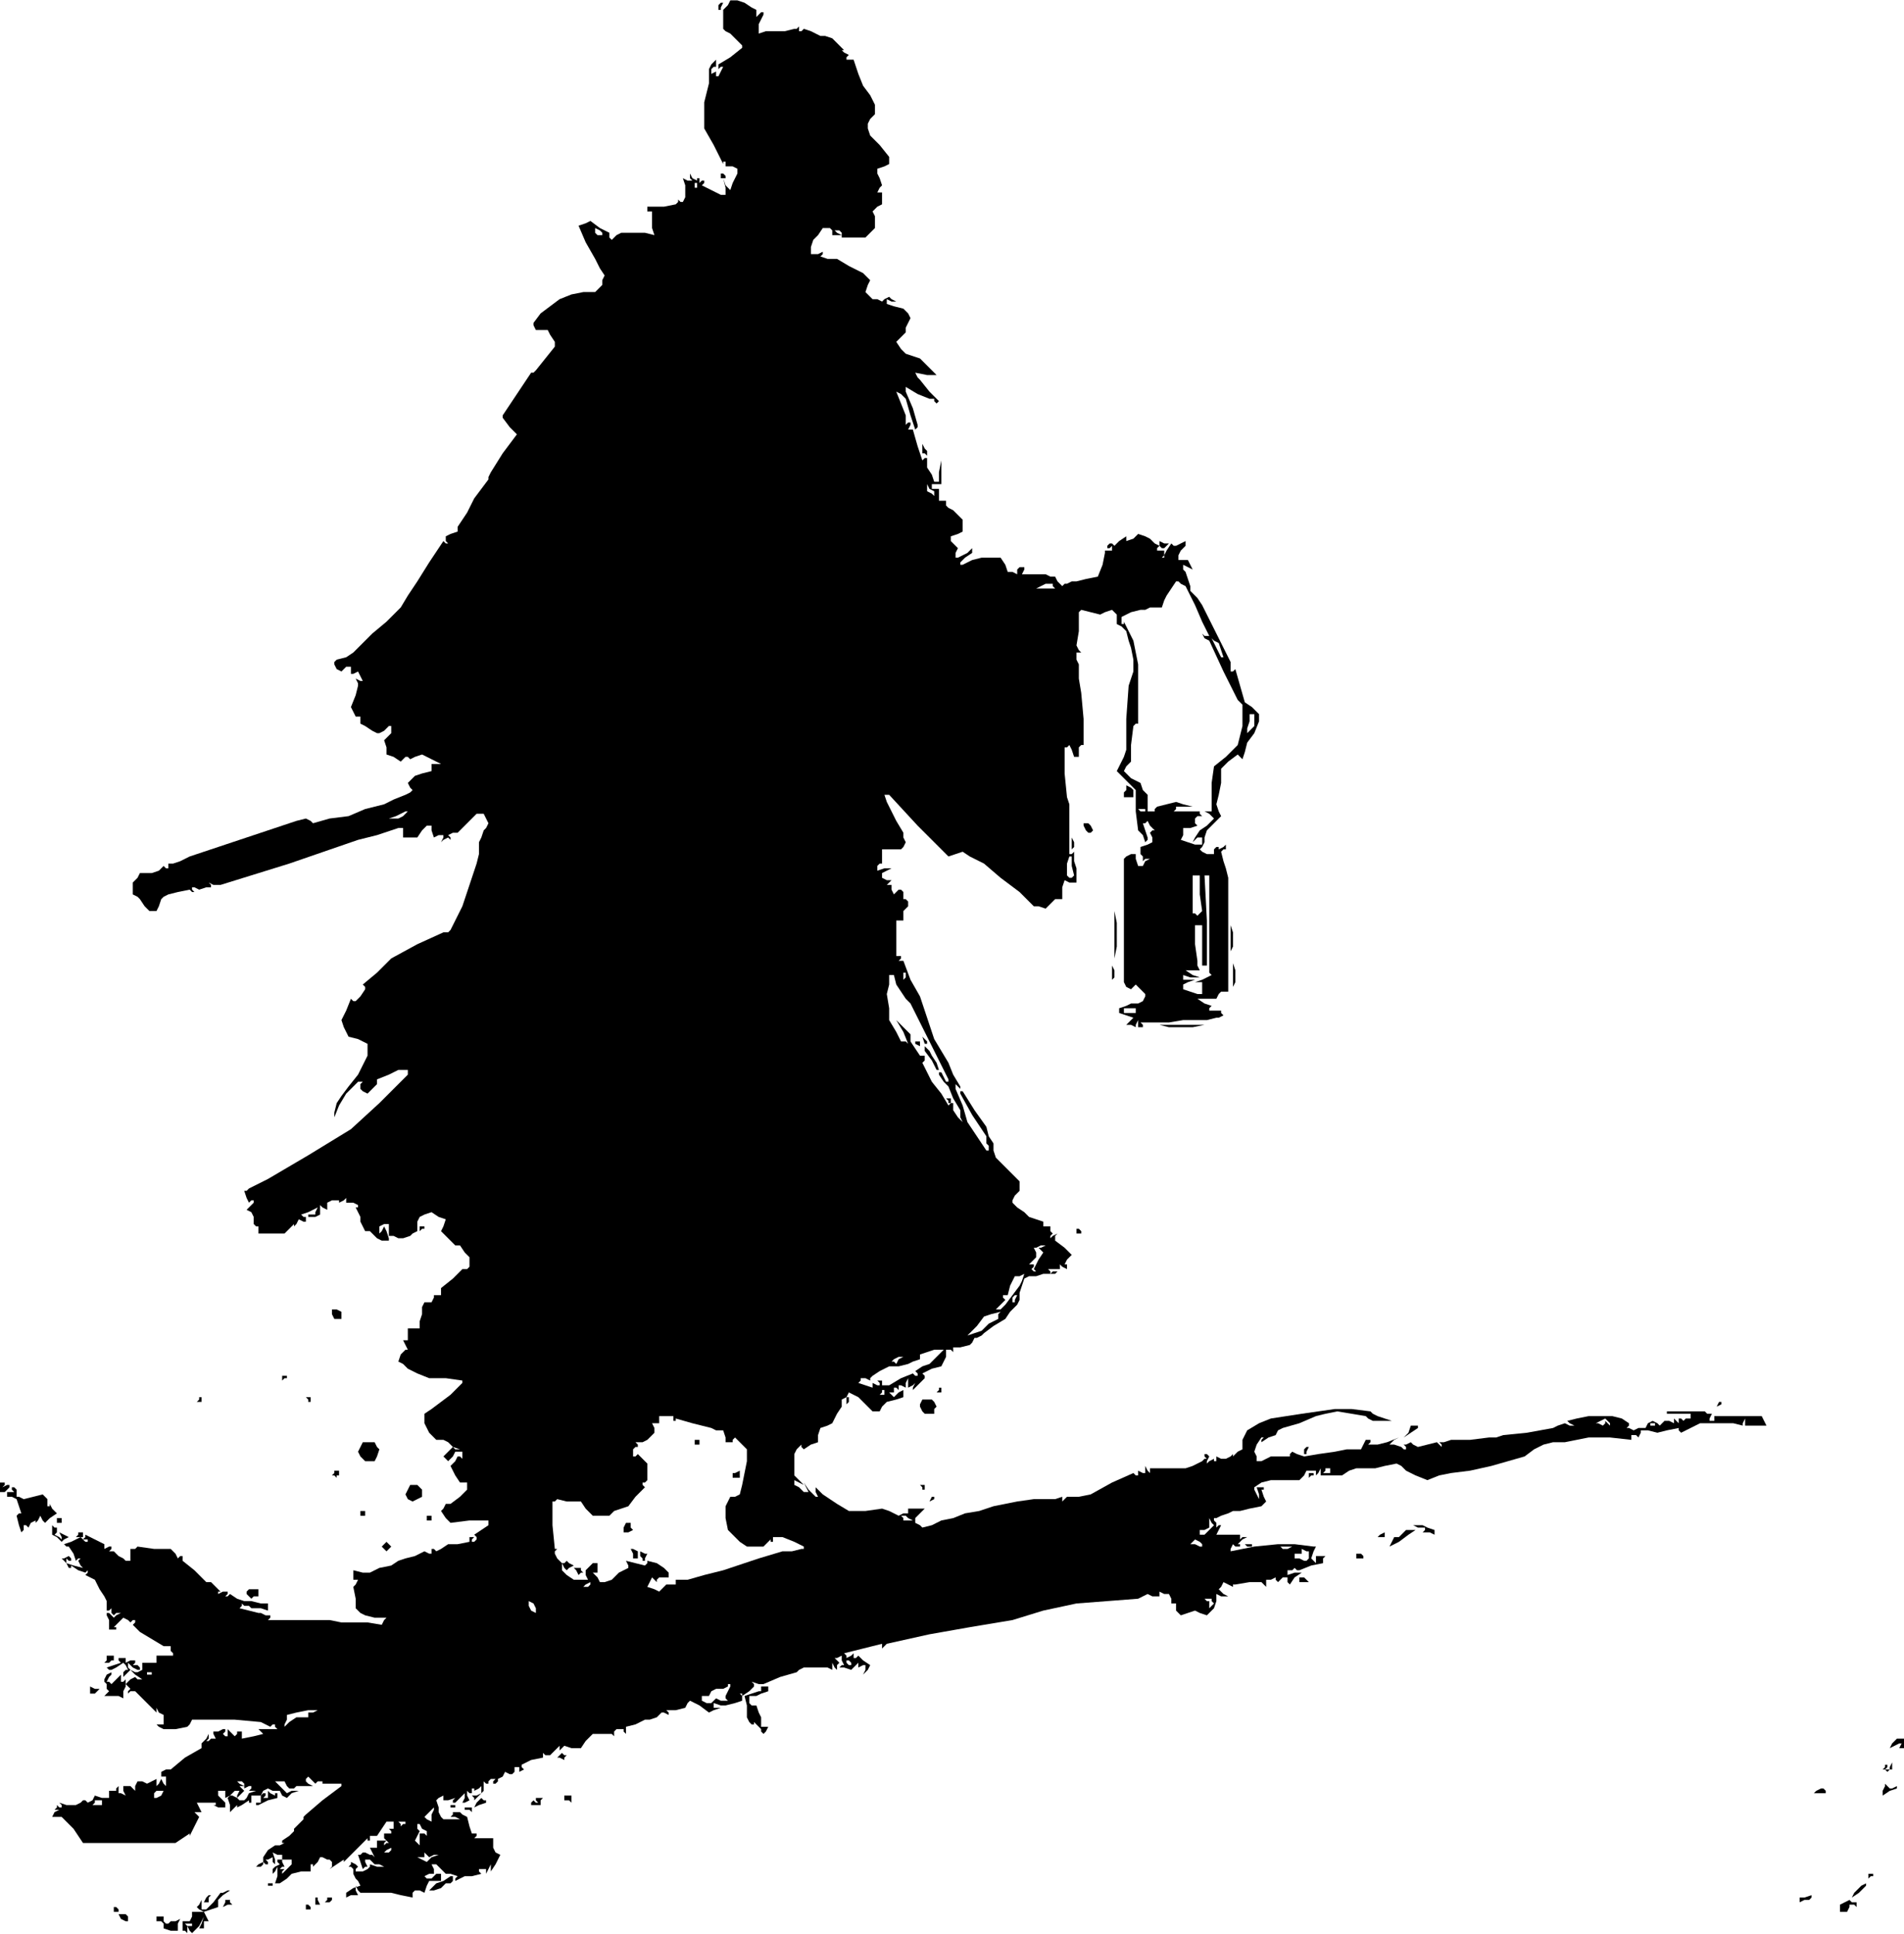 <?xml version="1.0" standalone="no"?>
<!DOCTYPE svg PUBLIC "-//W3C//DTD SVG 20010904//EN"
 "http://www.w3.org/TR/2001/REC-SVG-20010904/DTD/svg10.dtd">
<svg style="fill: black; stroke: black;" version="1.0" xmlns="http://www.w3.org/2000/svg"
 width="803pt" height="815.659pt" viewBox="0 0 803 815.659"
 preserveAspectRatio="xMidYMid meet">
<g transform="translate(-117,913.159) scale(1,-1)"
fill="#000000" data-original="#000000" stroke="none">
<path d="M424 911 l-2 -2 0 -4 0 -4 1 -1 2 -1 2 -2 3 -3 0 0 0 -1 -5 -4 -5 -3
0 -1 0 -1 1 1 1 0 -1 -2 -1 -2 -1 0 0 0 0 2 1 1 -1 -1 -2 -1 0 1 0 1 1 1 1 0
0 1 0 2 -2 -2 -1 -2 0 -3 0 -3 -1 -4 -1 -4 0 -6 0 -5 4 -7 4 -8 0 1 1 0 0 -1
0 -1 3 0 2 -1 0 -1 0 -1 -2 -4 -1 -3 -2 2 -1 3 1 -4 0 -3 -1 0 -1 0 -4 2 -4 2
1 1 0 1 -1 0 -1 -1 0 1 0 1 -1 0 0 -1 -2 1 -1 2 0 -2 1 -1 -2 0 -2 1 1 -3 0
-2 0 -3 -1 -2 -1 0 -1 1 0 -1 -1 -1 -5 -1 -4 0 -2 0 -1 0 0 -1 0 -1 1 0 1 0 0
-2 0 -1 0 -4 1 -3 -4 1 -3 0 -4 0 -3 0 -2 -1 -2 -2 -1 1 0 2 -4 2 -4 3 -2 -1
-3 -1 3 -7 4 -7 2 -4 2 -3 -1 -2 0 -2 -2 -2 -1 -1 -5 0 -5 -1 -5 -2 -4 -3 -4
-3 -3 -4 0 -1 1 -2 2 0 3 0 1 -2 2 -3 0 -1 0 -1 -4 -5 -4 -5 -1 -1 -1 0 -6 -9
-6 -9 0 -1 0 0 3 -4 3 -3 -6 -8 -5 -8 -1 -2 0 -1 -3 -4 -3 -4 -3 -6 -4 -6 0
-1 0 -1 -3 -1 -2 -1 0 -2 1 -1 -1 0 -1 1 -6 -9 -5 -8 -4 -6 -3 -5 -6 -6 -6 -5
-4 -4 -4 -4 -3 -2 -4 -1 -1 -1 0 -1 1 -2 2 -1 1 1 1 1 1 0 1 0 0 -2 0 -1 1 0
2 1 1 -2 1 -2 -1 0 -2 1 1 -2 0 -1 -1 -4 -2 -5 1 -2 1 -2 1 0 1 0 0 -1 0 -2 2
-1 3 -2 0 0 0 0 2 -1 1 0 2 1 2 2 0 0 1 0 0 -1 0 -2 -1 -1 -2 -2 1 -3 0 -3 3
-1 3 -2 1 1 1 1 1 0 1 -1 2 1 3 1 4 -2 4 -2 -2 0 -2 0 0 -1 0 -2 -4 -1 -3 -1
-2 -2 -1 -1 1 -2 1 -1 -1 -1 -2 -1 -5 -2 -4 -2 -8 -2 -7 -3 -8 -1 -7 -2 -1 1
-2 1 -4 -1 -3 -1 -21 -7 -21 -7 -4 -2 -3 -1 -1 0 -1 0 0 -1 0 -1 -1 0 -1 1 -2
-2 -3 -1 -3 0 -2 0 -1 -2 -2 -2 0 -3 0 -2 2 -1 1 -1 2 -3 2 -2 2 0 1 0 1 2 1
3 1 1 2 1 4 1 5 1 1 -1 1 0 -1 1 0 1 1 0 2 -1 3 1 2 0 0 1 -1 1 2 -1 3 0 29 9
29 10 8 2 9 3 1 0 1 0 0 -2 0 -2 3 0 3 0 2 3 2 2 1 0 1 0 0 -2 1 -3 2 1 2 0 0
-1 -1 -2 1 1 2 1 1 -1 0 0 0 1 -1 1 2 1 2 0 4 4 4 4 1 0 2 0 1 -2 1 -2 -1 -2
-1 -1 -1 -3 -1 -2 0 -5 -1 -4 -3 -9 -3 -9 -2 -4 -2 -4 -1 -2 -1 -1 -1 0 -1 0
-11 -5 -11 -6 -6 -6 -6 -5 1 -1 0 -1 -2 -3 -2 -2 -1 0 -1 1 -2 -5 -2 -4 1 -3
2 -4 4 -1 4 -2 0 -2 0 -3 -2 -4 -2 -4 -4 -5 -3 -4 -2 -3 -1 -4 0 -1 0 -1 2 5
3 5 2 2 3 3 1 0 1 0 -1 -1 0 -2 1 -1 2 -1 2 2 2 2 0 1 0 1 5 2 4 2 2 0 2 0 0
-1 0 -1 -12 -12 -12 -11 -18 -11 -17 -10 -4 -2 -4 -2 -1 -1 -1 0 1 -3 1 -2 1
1 1 0 0 0 0 -1 -1 -1 -2 -2 2 -1 1 -2 0 -1 0 -2 1 -1 1 0 0 -2 0 -1 5 0 6 0 2
2 2 2 0 -1 0 0 1 1 1 2 2 -1 1 0 0 1 0 1 -1 0 -1 1 3 1 4 2 -1 -2 0 -1 -2 0
-1 0 0 -1 1 0 2 0 2 1 0 2 0 2 1 -1 2 -1 0 1 0 2 2 1 2 0 1 0 0 -1 2 1 1 1 0
-1 0 -1 3 0 2 -1 0 -1 -1 0 1 -2 1 -2 0 -1 0 -1 1 -2 1 -2 1 0 1 0 2 -2 1 -1
2 -1 3 0 0 1 0 0 -1 3 -1 2 -1 -2 -1 -1 0 1 0 2 2 1 1 0 1 0 0 -1 0 -2 0 -2 2
0 2 -1 2 0 3 1 1 1 2 1 0 1 0 1 0 2 1 2 2 1 3 1 3 -2 3 -1 -1 -3 -1 -2 3 -3 3
-3 1 0 1 0 2 -3 2 -2 0 -2 0 -2 -1 -1 -2 0 -4 -4 -5 -4 0 -2 0 -1 -1 0 -2 0 0
-1 -1 -2 -1 0 -2 0 -1 -2 0 -1 0 -1 0 -1 -1 -3 0 -3 -3 0 -2 0 0 -3 0 -2 -1 0
-1 0 1 -2 1 -2 -1 0 0 0 -2 -2 -1 -3 2 -1 2 -2 4 -2 5 -2 7 0 7 -1 0 -1 -1 -1
-4 -4 -4 -3 -4 -3 -3 -2 0 -2 0 -2 2 -4 3 -3 3 0 2 -1 2 -2 3 -1 -2 0 -1 1 -2
-2 -2 -2 1 -1 1 -1 2 2 1 2 1 0 2 0 0 -1 0 -2 -1 1 -1 0 -1 -2 -2 -2 2 -4 2
-3 2 0 1 0 0 -1 0 -2 -3 -3 -4 -3 -1 0 -1 0 -1 -2 -1 -1 2 -3 2 -2 8 1 8 0 0
-1 0 -1 -3 -2 -3 -2 1 -1 0 -1 -1 -1 -1 0 0 1 1 1 -1 0 -1 0 0 -1 0 -1 -5 -1
-4 0 -3 -2 -2 -1 -1 1 -1 0 0 -1 0 -1 -1 0 -2 1 -4 -2 -4 -1 -3 -1 -3 -2 -5
-1 -4 -2 -3 0 -4 1 0 -2 0 -2 1 0 1 0 -1 -2 -1 -1 1 -5 0 -4 2 -2 2 -1 4 -1 4
0 0 0 1 0 -1 -1 -1 -2 -6 1 -5 0 -6 0 -5 1 -7 0 -6 0 -2 0 -2 0 -5 0 -4 0 1 1
0 1 -2 0 -2 1 -1 0 0 0 -4 1 -4 1 1 1 0 1 1 -1 2 0 1 -1 2 0 2 0 3 -1 0 2 0 1
-2 0 -1 0 -4 1 -3 0 -3 1 -3 2 -1 -1 -1 0 1 1 0 1 -2 0 -2 -1 0 1 1 0 -2 2 -2
2 -1 0 -1 0 -5 5 -5 4 0 1 0 1 -1 0 -1 -1 -1 2 -2 2 -7 0 -7 1 -1 -1 -2 0 0
-3 0 -2 -2 0 -1 1 -2 1 -2 2 -1 0 -1 0 1 1 0 1 -1 0 -2 -1 0 1 0 1 -4 2 -4 2
0 -1 -1 -1 1 0 1 0 0 -1 -1 0 -1 1 -1 1 -4 -2 -3 -1 1 -1 1 0 2 -3 1 -3 1 1 2
0 -1 0 -1 -1 1 -2 1 -1 -4 1 -3 1 0 1 0 1 1 -1 1 0 0 1 -1 1 -2 -1 -1 0 2 -2
1 -2 1 0 0 1 3 -2 3 -1 1 1 0 1 0 -2 -1 -1 2 -1 2 -1 2 -4 2 -3 1 -2 0 -1 0
-1 0 0 0 -1 0 -1 1 0 1 1 0 -2 1 -1 1 1 2 0 -2 -1 -1 -1 -1 1 -1 1 -1 0 0 -1
1 -2 0 -2 0 -1 0 -1 2 0 1 0 0 1 -1 0 2 2 2 2 2 -1 1 -1 1 1 1 0 0 -1 -1 -1 1
-1 2 -2 5 -3 5 -3 1 0 2 0 0 -2 1 -1 0 -1 0 0 -3 0 -4 0 0 -1 0 -2 -3 0 -3 0
0 -2 0 -1 -2 -1 -1 0 -2 1 -1 1 0 1 0 1 2 -2 2 -1 1 0 0 1 -1 1 -2 0 1 1 0 1
-2 0 -2 -1 0 1 0 1 -2 0 -1 0 0 -1 1 -1 -3 -1 -3 -1 1 -1 1 0 2 1 3 2 1 -1 1
-2 -1 0 -1 -1 0 -1 0 -1 1 1 2 2 2 -2 3 -2 -2 0 -1 1 -2 -1 -2 -2 1 -1 1 -1
-1 -1 0 -1 1 1 2 0 5 -5 5 -5 -1 1 0 2 1 -2 2 -1 0 -2 0 -2 -2 0 -1 0 1 -1 2
-1 5 0 5 1 1 1 1 2 2 0 3 0 1 0 2 0 10 0 11 -1 2 -1 2 -1 1 1 1 0 0 -1 1 -1
-3 0 -3 0 -1 0 -1 0 1 -1 1 -1 -4 -1 -5 -1 0 2 0 1 -1 0 -1 0 0 -1 -1 -1 -1 1
-2 2 0 -1 0 0 0 -1 0 -1 -1 0 -1 1 1 1 0 1 -1 0 -2 -1 -1 0 -1 0 0 -1 1 -2 -2
0 -1 -1 -1 0 0 0 1 1 0 2 -1 -2 -2 -2 0 -1 0 -1 -7 -4 -6 -5 -2 0 -2 -1 0 -1
0 -1 1 0 1 0 0 -2 0 -2 -1 1 -1 2 -1 -2 -1 -1 0 1 0 2 -2 -1 -2 -1 -2 1 -2 0
-1 -2 0 -2 -1 1 -1 1 -2 0 -1 0 0 -2 1 -2 -2 1 -1 0 0 1 0 2 -1 -1 0 -1 -2 0
-1 0 0 -2 0 -1 -3 0 -3 1 -1 -2 -2 -1 -1 1 -1 0 -1 -1 -2 -1 -4 0 -3 1 1 -1 0
-1 -1 0 -1 1 0 -1 -1 -1 1 0 1 0 -2 -1 -1 -2 2 0 2 0 2 -2 3 -3 2 -3 2 -3 13
0 13 0 6 0 7 0 3 2 3 2 0 -1 0 0 2 4 2 4 -1 1 -1 1 1 0 1 0 0 0 1 0 -1 2 -1 2
4 0 4 0 0 -1 -1 0 2 -1 3 0 0 2 -1 1 -1 1 -1 1 0 1 0 1 2 0 1 0 0 -2 0 -1 2 1
2 2 1 0 1 0 -1 -2 0 -1 1 1 2 2 -1 1 -1 1 1 0 1 0 -2 1 -1 1 1 0 1 0 1 -1 0
-2 2 1 1 0 0 -1 -1 -1 3 0 3 1 -3 -1 -3 -1 -1 -2 -1 -1 -1 0 -1 0 -1 1 -2 1
-1 0 -1 -1 1 -3 0 -3 2 2 1 1 0 0 0 -1 2 1 3 2 0 -1 1 0 0 1 0 2 2 0 2 0 1 2
2 1 2 -1 3 0 1 -2 2 -1 2 2 3 1 -3 0 -2 -1 -3 3 -2 2 2 0 2 0 1 -2 1 -1 2 0 1
1 3 0 4 0 -2 1 -1 1 0 1 1 1 1 -1 2 -2 1 1 2 0 0 -1 1 0 4 0 3 0 0 0 0 -1 -8
-6 -7 -6 -1 -1 0 -1 -2 -2 -2 -2 0 -1 0 0 -2 -2 -3 -2 0 -1 1 0 -2 -1 -2 0 -3
-2 -2 -3 0 -1 0 -1 -2 -1 -1 -1 1 0 1 0 1 1 0 1 1 -1 1 0 0 1 -1 1 1 0 2 1 0
-2 1 -1 0 2 -1 3 2 -1 2 0 0 -1 0 -1 -1 0 -1 0 0 -1 1 -1 -2 -1 -1 -1 0 -1 0
-1 1 1 1 2 0 -4 -1 -3 1 0 1 0 3 2 2 2 4 1 4 0 0 2 0 1 1 0 0 -1 2 2 1 2 1 0
2 -1 1 0 1 -1 0 -2 -1 -1 3 2 3 2 0 -1 0 0 5 5 5 5 0 -1 1 0 0 1 0 1 1 0 2 0
2 3 2 3 2 0 1 0 0 -1 0 -2 -1 0 -1 0 1 -1 0 -1 -1 0 -2 0 0 -1 0 -1 1 -1 1 -1
-1 0 -1 -1 0 1 1 1 -1 0 -1 0 -1 0 -1 0 0 -1 0 -2 -2 0 -1 0 1 -2 1 -2 -1 1
-1 0 -2 1 -1 0 -1 -1 -1 0 1 -3 1 -3 1 1 1 0 -1 2 0 1 1 0 1 0 1 -1 1 -1 2 0
2 -1 -3 0 -3 1 0 -1 -1 -1 -2 -1 -3 0 0 1 1 1 -1 1 -2 1 0 -1 -1 -1 1 0 1 -1
0 -2 1 -2 1 -1 1 -2 -3 -1 -3 -2 0 -1 0 -1 2 1 3 0 -1 2 0 2 1 -2 1 -1 6 0 7
0 4 -1 5 -1 0 2 1 1 2 0 2 -1 1 3 1 2 2 0 2 0 0 0 1 0 0 1 0 2 -1 0 -1 0 -1
-1 -1 -1 -2 0 -1 1 2 1 2 0 0 2 -1 2 2 0 1 -1 1 -1 2 -2 2 0 3 -1 -1 -1 0 -1
2 1 2 1 3 0 4 1 -1 1 0 1 1 0 2 0 0 -1 0 -1 1 2 1 2 0 -2 0 -1 2 3 2 4 -2 1
-1 2 0 2 0 2 -3 0 -2 0 -2 0 -1 0 1 1 0 1 -1 0 -1 0 -1 3 -1 4 -2 1 -1 1 -1 0
-2 0 0 -1 -1 -1 2 0 2 -1 -4 0 -3 0 -1 1 -1 2 0 2 -1 3 1 1 2 1 0 -1 0 -1 2 0
3 1 -1 -1 0 -1 1 0 0 0 2 2 2 2 0 -2 -1 -2 1 0 2 1 -1 2 0 2 1 -1 1 0 0 1 0 1
1 0 0 -1 2 1 1 1 0 -1 0 -2 -2 -1 -2 0 1 -1 0 -1 2 2 2 2 0 2 0 2 1 -1 1 0 0
1 1 1 1 0 1 0 -1 -1 0 -1 1 0 1 1 0 0 0 1 2 1 1 2 2 -1 1 0 1 1 0 2 1 0 1 0 0
-2 -1 -1 1 1 2 1 -1 1 0 1 4 2 5 1 0 1 0 1 1 -1 2 0 2 2 2 2 0 -1 0 -1 1 1 1
1 3 -1 4 0 2 3 3 3 3 0 4 0 1 0 1 -1 0 2 1 1 1 0 2 0 0 -1 1 -1 0 1 0 2 4 1 4
2 2 0 3 1 1 1 1 1 1 0 2 -1 0 1 -1 1 4 0 4 1 1 2 1 1 4 -2 4 -3 2 1 3 1 -2 0
-1 0 0 1 0 1 3 -1 2 0 4 1 3 1 0 2 -1 1 1 0 0 -1 3 2 2 2 0 1 -1 1 3 -1 2 0 7
3 7 2 1 1 2 1 4 0 5 0 1 0 2 -1 0 1 0 2 1 -2 1 -1 0 2 1 1 -1 1 -1 1 1 0 2 1
0 -2 1 -2 -1 0 -1 -1 2 0 3 -1 2 2 1 1 0 -1 0 -1 2 1 1 0 0 -2 -1 -2 2 2 1 2
-3 2 -2 2 -1 -1 -1 0 0 1 0 1 -1 -1 -2 -1 0 1 -1 1 4 1 4 1 4 1 4 1 0 -1 0 -1
1 1 1 1 9 2 9 2 17 3 18 3 13 4 14 3 13 1 13 1 2 1 2 1 2 -1 3 0 0 1 0 1 2 -1
2 0 1 -2 0 -2 1 0 1 0 0 -1 0 -2 1 -1 1 -1 3 1 3 1 2 -1 3 -1 1 1 2 2 1 3 0 3
2 -1 3 0 -2 1 -2 2 1 1 1 2 2 -1 2 -1 0 1 1 0 6 1 5 0 1 -1 1 -1 0 1 0 2 2 0
2 1 0 -1 1 -1 1 1 1 1 1 0 1 0 0 -2 1 -1 2 3 3 2 -3 0 -3 -1 0 1 0 1 2 0 1 1
1 -1 1 0 5 2 5 1 0 2 1 1 -2 0 -2 0 0 -1 0 0 0 -1 0 -1 -1 1 -1 1 1 3 1 2 -1
0 0 0 -8 1 -7 0 -10 -1 -10 -2 0 1 1 2 1 -1 2 0 0 1 -1 0 2 2 2 1 -2 0 -1 -1
0 1 0 1 -3 0 -3 0 -2 0 -2 0 1 2 1 2 -1 0 -1 -1 0 2 -1 1 0 1 1 0 2 1 3 1 2 1
3 0 4 1 5 1 1 1 1 1 -1 2 -1 3 1 0 0 1 -1 0 -2 0 1 -3 0 -2 -1 2 -1 2 0 0 0 1
3 2 4 1 6 0 6 0 2 2 1 2 2 0 2 0 0 -1 0 -1 1 1 1 2 0 -2 0 -1 4 0 5 0 3 2 3 1
4 0 4 0 4 1 5 1 2 -1 2 -2 4 -2 5 -2 5 2 5 1 8 1 9 2 7 2 7 2 4 3 4 2 4 1 5 0
5 1 5 1 9 0 9 -1 0 1 0 1 2 0 1 -1 1 2 0 1 3 0 4 -1 4 1 5 1 0 -1 1 -1 4 2 4
2 5 0 6 0 3 0 4 -1 0 1 1 2 0 -2 0 -1 5 0 4 0 -1 2 -1 2 -10 0 -10 0 0 -1 0
-1 -1 0 -1 0 0 1 1 2 -2 0 -1 1 -8 0 -8 0 0 -1 0 0 5 0 5 0 0 -1 0 -1 -2 0 -1
-1 -1 1 -1 0 0 -2 1 -1 -1 1 -2 2 0 -1 0 -1 -2 1 -2 0 -1 -1 -1 -1 -1 1 -2 1
-2 -1 -1 -2 -3 0 -2 -1 -2 1 -1 0 1 1 0 1 -3 2 -4 1 -5 0 -5 0 -5 -1 -4 -1 1
-1 2 -1 -2 0 -2 1 -3 -1 -2 -1 -11 -2 -10 -1 -3 -1 -3 0 -8 -1 -8 0 -3 -1 -2
0 1 -1 0 -1 -1 1 -1 1 -4 -1 -4 -1 -2 1 -1 1 -2 -1 -1 0 1 -1 0 -1 -1 0 -1 1
-3 1 -2 0 2 2 2 1 -5 -2 -4 -1 -2 0 -2 0 1 1 0 1 -1 0 -1 0 -1 -2 -1 -2 -6 0
-5 -1 -7 -1 -6 -1 -3 1 -2 1 -1 -1 0 -1 -3 0 -2 0 -3 0 -2 -1 -2 -1 -2 0 0 2
-1 2 1 3 2 3 1 0 0 0 -1 -1 0 -1 3 2 3 1 1 2 2 1 7 2 7 3 4 1 5 1 6 -1 6 -1 1
-1 2 -1 4 0 4 0 -3 1 -3 1 -2 1 -1 1 -8 1 -7 0 -14 -2 -13 -2 -5 -2 -5 -3 -1
-2 -1 -2 0 -2 0 -2 -2 -1 -2 -2 0 0 0 1 -1 -1 -2 -1 -2 0 -2 1 0 -1 0 -1 -1 0
0 1 -2 -1 -1 -1 0 1 1 2 -1 1 -1 0 0 -1 1 -1 -1 0 -1 -1 -4 -2 -3 -1 -8 0 -7
0 0 -1 0 -1 -1 1 -1 2 0 -2 0 -1 -1 0 -2 1 0 -1 0 -1 -1 0 -1 1 -9 -4 -9 -5
-5 -1 -5 0 -1 -1 -1 -1 0 1 0 1 -3 -1 -2 0 -7 0 -7 -1 -5 -1 -5 -1 -6 -2 -6
-1 -5 -2 -5 -1 -4 -2 -4 -1 -1 1 -2 1 0 1 0 1 2 2 2 2 -4 0 -3 0 0 -1 0 -1 -2
0 -2 -1 -4 2 -3 1 -7 -1 -7 0 -5 3 -6 4 -2 2 -1 1 0 -2 1 -2 0 0 -1 0 -3 3 -2
3 1 -2 1 -2 -1 0 -1 0 -2 2 -2 1 0 1 0 1 2 -1 2 -1 -2 2 -2 2 0 4 0 5 1 2 2 2
0 -1 1 -1 3 2 3 1 0 3 1 3 3 1 2 1 2 4 2 3 0 1 0 2 2 1 1 2 2 -1 2 -1 3 -3 3
-3 1 0 2 0 1 2 2 2 4 1 3 1 0 2 0 1 -2 -1 -2 -2 -2 2 -1 1 1 -1 2 0 0 1 0 1 1
0 1 -1 0 1 0 1 1 0 2 -1 0 2 1 2 0 -2 0 -2 2 1 1 1 -1 -2 0 -1 2 2 3 3 0 1 -1
1 4 2 4 1 1 2 1 2 0 1 0 2 2 0 1 -1 0 1 0 1 3 0 4 1 1 1 1 2 1 0 2 1 0 0 1 1
4 3 5 3 2 3 3 3 1 2 0 3 1 3 1 3 2 1 3 0 3 1 4 0 1 0 1 1 -2 0 -1 -1 0 1 -1 1
2 0 2 0 0 0 1 0 0 1 0 1 1 -1 2 -1 0 2 1 1 -1 -1 -1 0 1 2 2 2 -3 3 -4 3 0 2
1 1 -2 -1 -1 -1 0 1 1 1 -1 1 0 2 -2 0 -1 0 0 1 0 1 -3 1 -3 1 -1 1 -1 1 -3 2
-2 2 0 1 1 2 1 1 1 1 0 2 0 2 -5 5 -5 5 -1 3 0 3 -2 3 -1 4 -5 7 -5 8 -1 0 0
-1 5 -9 6 -9 0 -2 0 -1 1 -1 0 -2 -1 0 0 0 -4 6 -4 6 -2 7 -3 7 0 2 -1 2 1 -2
2 -2 0 0 0 1 -3 5 -2 5 -3 5 -3 5 -3 9 -3 9 -4 7 -3 8 -1 0 -1 0 1 1 0 1 -1 0
-1 0 0 2 0 2 0 1 0 1 0 4 0 5 1 0 2 0 0 1 0 1 0 0 0 1 0 1 1 1 1 1 0 2 -1 1
-1 0 0 2 0 1 -1 1 -1 0 -1 -1 -1 -1 -1 2 0 2 -1 0 -1 0 1 1 1 1 -2 0 -2 1 0 1
0 1 2 1 2 1 -3 0 -3 -1 0 1 0 1 1 1 1 0 0 1 0 2 0 1 0 2 4 0 4 0 1 1 1 2 -1 2
0 2 -3 5 -3 6 -1 2 -1 3 1 0 1 0 12 -13 13 -13 3 1 3 1 3 -2 2 -1 2 -1 2 -1 7
-6 8 -6 3 -3 3 -3 2 0 3 -1 2 2 2 2 1 0 2 0 0 1 0 1 0 3 1 3 2 -1 3 0 0 3 0 3
-1 3 0 4 -1 -1 -1 0 0 9 0 9 0 3 -1 3 -1 10 0 11 1 0 1 1 1 -2 1 -3 1 0 1 0 0
2 0 2 1 1 1 0 0 11 -1 11 -1 6 0 6 -1 2 0 3 1 0 1 0 -1 1 -1 2 1 6 0 7 0 1 1
1 4 -1 4 -1 2 1 3 1 1 -1 1 -1 0 -2 0 -2 2 -1 2 -2 1 -4 1 -3 1 -5 0 -5 -1 -3
-1 -3 -1 -14 0 -13 -1 -3 -1 -2 -1 -2 -1 -2 4 -4 4 -4 0 -1 0 0 0 -8 1 -8 2
-2 1 -3 1 1 0 1 -1 3 -1 3 1 0 1 1 1 -2 2 -2 -1 0 -1 -1 1 -2 0 -2 -2 -1 -3
-1 0 -2 0 -1 1 -1 0 -2 1 1 2 0 -2 -1 -1 -2 -1 0 -1 0 -1 3 0 2 -1 0 -1 0 -2
-1 -1 -1 0 -26 0 -26 1 -2 2 -1 1 1 1 1 2 -2 2 -2 0 -1 0 0 -1 -2 -2 -1 -1 0
-2 0 -2 -1 -3 -1 0 -1 0 -1 3 -1 3 -1 -2 -2 -1 -1 0 0 1 0 1 0 2 -1 0 1 1 2 0
-2 0 -1 1 0 1 0 0 1 -1 1 6 0 6 0 6 1 6 0 4 0 4 1 1 0 2 1 -1 1 0 1 -3 0 -2 0
0 1 1 1 -3 1 -3 2 4 0 4 0 1 2 1 1 2 0 1 0 0 3 0 4 0 18 0 19 0 4 -1 4 -1 3
-1 4 1 1 1 0 0 1 0 1 -1 -1 -2 -1 0 1 -1 0 -1 -1 0 -2 -2 0 -1 0 -2 1 -1 1 1
1 1 2 0 2 1 3 3 3 3 3 -1 2 -1 3 1 4 1 5 0 3 0 3 3 3 4 3 1 -1 1 -1 1 3 1 4 3
4 2 5 0 1 0 2 -3 3 -3 2 -2 7 -2 7 -1 -1 -1 0 0 2 0 2 -6 12 -6 12 -2 3 -3 3
0 1 0 1 -1 3 -1 3 -1 1 0 2 2 -1 2 -1 -1 2 -1 2 -2 0 -2 0 0 1 0 1 1 2 2 2 0
1 0 1 -2 -1 -2 -1 -1 0 -1 1 -2 -3 -1 -2 0 -1 -1 0 1 1 0 2 -1 0 -2 0 0 1 1 1
-2 1 -2 2 -2 1 -3 1 -2 -2 -3 -1 0 1 0 1 -3 -2 -2 -2 -1 1 -1 0 -1 -1 0 -1 1
0 1 1 0 -1 0 -1 -2 0 -1 0 0 -1 0 0 -1 -5 -2 -5 -5 -1 -4 -1 -2 0 -2 -1 -1 0
-1 -1 -2 2 -1 2 -2 0 -2 1 -5 0 -5 0 1 2 0 1 -1 0 -1 0 -1 -1 0 -2 -2 1 -2 0
-1 3 -2 3 -4 0 -4 0 -4 -1 -4 -2 -1 0 0 1 2 2 3 2 0 1 0 1 -2 -2 -2 -1 -2 -1
-1 0 0 2 1 2 -2 2 -1 1 0 1 0 1 3 1 2 1 0 2 0 3 -2 2 -2 2 -2 1 -1 1 0 1 0 1
-2 0 -1 0 0 2 0 3 -2 0 -1 0 0 1 0 1 2 0 2 0 0 5 0 5 -1 -5 0 -4 -1 0 -1 0 -1
3 -2 3 0 2 0 2 -1 0 -1 -1 -2 6 -2 7 -1 0 -1 0 1 2 0 1 -1 0 -1 -1 0 2 0 2 -2
5 -2 5 2 -1 2 -2 2 -7 2 -6 1 1 0 1 -2 7 -3 7 0 1 0 1 5 -3 5 -2 1 0 1 0 0 -1
1 -1 0 0 1 1 -4 4 -4 5 -1 1 -1 2 5 -1 4 0 -4 4 -3 3 -3 1 -3 1 -2 2 -2 3 2 2
2 2 0 1 0 1 1 2 1 2 -1 2 -2 2 -4 1 -3 1 0 1 0 1 2 -1 2 0 -2 1 -1 1 -2 -1 -1
-1 -2 1 -2 0 -2 2 -1 1 1 3 1 2 -2 2 -1 1 -6 3 -5 3 -4 0 -3 1 1 1 0 1 -2 -1
-3 0 0 3 1 3 2 2 2 3 2 0 1 0 1 -1 0 -2 2 0 2 0 -2 1 -1 1 1 0 1 0 1 -1 0 -2
5 0 5 0 2 2 2 2 0 2 0 2 0 1 -1 2 2 2 2 1 0 3 0 2 -1 0 -1 0 1 2 1 1 -1 3 -1
2 0 1 0 1 3 1 2 1 0 2 0 1 -4 5 -4 4 -1 3 0 2 1 2 2 2 0 2 0 2 -2 4 -3 4 -2 5
-2 6 -2 0 -1 0 0 1 1 1 -2 1 -1 1 0 0 1 0 -3 3 -2 2 -3 1 -2 0 -4 2 -3 1 -1
-1 -1 0 0 1 0 1 -1 -1 -1 0 -4 -1 -4 0 -4 0 -3 -1 0 2 0 2 1 2 1 2 0 1 -1 0
-1 -1 -1 -1 0 1 0 2 -2 1 -3 2 -3 1 -3 0 -1 -2z m-13 -77 l1 -1 -1 1 -1 0 0 1
0 1 0 0 1 0 0 -2z m-40 -20 l-1 0 -1 0 -1 1 0 1 0 1 2 -1 1 -1 0 -1z m140
-109 l0 -1 -1 1 -2 1 0 2 0 1 1 -2 2 -1 0 -1z m104 -38 l2 -1 2 -4 2 -4 3 -7
3 -6 -2 0 -1 1 1 -2 2 -1 6 -13 6 -12 1 -1 1 -1 0 -5 0 -4 -1 -4 -1 -4 -5 -5
-5 -4 -1 -7 0 -7 0 -3 0 -2 -2 0 -1 0 2 -1 2 -2 -3 -3 -3 -2 -2 -3 -1 -2 1 1
1 1 1 0 1 0 0 -1 0 -2 -1 0 -2 0 -3 1 -3 1 1 2 0 3 3 0 3 1 -1 1 0 2 1 1 2 0
-1 1 0 1 -6 0 -5 0 1 1 0 1 3 0 4 0 -4 1 -3 1 -4 -1 -4 -1 -1 -1 0 -1 -2 0 -1
0 0 3 0 4 -2 2 -1 3 -4 2 -3 3 1 2 2 2 0 7 1 8 1 1 1 0 0 13 0 12 -1 5 -1 5
-2 4 -2 4 0 -1 -1 0 0 1 0 2 4 2 4 1 2 0 2 1 2 0 3 0 1 3 1 2 2 3 2 3 1 0 0 0
1 -1z m-54 -1 l1 -1 -4 0 -4 0 2 1 2 1 1 0 2 0 0 -1z m71 -27 l1 -3 -1 0 0 0
-2 4 -2 4 1 -1 2 -1 1 -3z m14 -28 l0 -1 0 -2 0 -1 -2 -2 -1 -1 0 2 1 3 0 1 0
2 1 0 1 0 0 -1z m-46 -40 l-1 0 -1 0 -1 1 1 0 2 0 0 -1z m-313 -2 l-2 -1 -2 0
-2 0 3 1 4 2 0 0 1 0 -2 -2z m282 -21 l1 -4 -1 -1 -1 0 -1 1 0 1 0 4 1 3 0 0
1 0 0 -4z m54 -12 l1 -7 -1 -1 -1 -1 -1 1 -1 0 0 8 0 8 1 0 2 0 0 -8z m4 -11
l0 -20 0 -2 1 -1 -4 -2 -3 -1 1 0 2 0 0 -2 0 -3 -1 0 -1 0 -3 1 -3 1 0 1 0 1
2 1 3 1 -3 0 -2 0 0 1 0 1 3 -1 4 0 -3 1 -3 2 3 0 3 0 -1 2 0 2 -1 7 0 8 1 0
2 0 0 -8 0 -9 1 0 1 0 0 19 -1 19 1 0 1 0 0 -19z m-128 -24 l-1 -1 0 1 0 2 1
0 0 -1 0 -1z m-4 -3 l2 -3 2 -3 2 -2 5 -10 5 -10 3 -6 3 -6 0 -1 -1 0 -1 2 -1
2 -1 0 0 -1 2 -3 2 -2 2 -5 3 -5 0 -3 1 -2 -2 2 -2 3 0 1 0 2 -1 0 -1 -1 -3 5
-4 5 -2 4 -2 4 1 1 0 2 -1 0 -1 0 -2 3 -2 3 0 1 0 2 -3 3 -3 3 3 -5 2 -5 -1 1
-2 0 -2 4 -3 5 0 5 -1 6 1 4 0 4 1 0 1 0 1 -4z m101 -11 l0 -1 -2 0 -3 0 0 1
0 1 3 0 2 0 0 -1z m-40 -100 l-1 0 1 -1 1 -1 -2 -3 -2 -4 1 -1 1 0 -2 0 -1 1
1 1 0 1 -1 0 -1 0 1 1 2 2 0 2 -1 2 1 0 2 1 1 0 1 0 -2 -1z m-8 -14 l-1 -2 -3
-4 -3 -4 -1 -1 -1 -1 -1 0 -1 0 2 2 2 2 -1 1 0 1 1 0 1 0 1 4 2 4 2 0 2 1 0 0
0 0 -1 -3z m-3 -8 l0 -1 -1 0 0 1 0 1 1 1 1 0 0 0 -1 -2z m-7 -6 l0 -2 -4 -2
-3 -3 -3 -1 -3 -1 4 4 3 4 3 1 4 1 0 0 0 0 -1 -1z m-26 -18 l-3 -3 -3 -1 -3
-2 1 -1 0 -1 -1 0 -1 1 -5 -2 -5 -3 -1 0 -2 0 0 1 0 1 -1 0 -1 0 1 -1 0 -1 -1
0 -2 1 0 -1 0 -1 -3 1 -3 1 1 1 0 1 2 0 2 -1 0 1 1 1 3 2 4 2 4 0 4 1 2 1 3 1
0 1 0 1 3 1 3 1 2 0 2 0 -3 -3z m-16 -1 l-1 -2 -1 1 -1 0 1 1 2 1 1 0 1 0 -2
-1z m-6 -14 l0 -1 -1 0 -1 0 1 1 0 1 1 0 0 0 0 -1z m-89 -11 l0 -1 1 0 0 1 7
-2 8 -2 2 -1 3 0 1 -3 0 -2 2 0 1 0 0 1 1 1 3 -3 2 -2 0 -5 -1 -5 -1 -5 -1 -4
-2 -1 -2 0 -1 -2 -1 -2 0 -5 1 -5 1 -1 1 -1 3 -3 3 -2 4 0 3 0 1 1 2 2 0 -1 1
0 0 1 0 1 2 0 2 0 5 -2 4 -2 0 -1 -1 0 -4 -1 -4 0 -10 -3 -9 -3 -3 -1 -3 -1
-8 -2 -7 -2 -3 0 -2 0 0 -1 0 -1 -2 0 -2 0 -2 -2 -1 -1 -2 1 -3 1 1 2 1 2 1
-1 1 -1 0 1 1 1 2 0 2 0 0 1 0 1 -1 1 -1 1 -3 2 -4 1 0 -1 -1 -1 -4 1 -4 1 1
-2 0 -1 -2 -1 -2 -1 -2 -2 -1 -1 -3 -1 -2 0 -1 2 -2 2 1 0 1 0 0 2 0 2 -1 0
-1 0 -2 -2 -1 -1 0 -2 1 -2 -3 0 -3 0 -3 2 -2 2 0 1 0 2 1 -2 1 -1 1 1 2 1 -2
1 -1 1 -1 -1 -1 0 -2 2 -1 2 0 1 1 1 -1 0 0 0 -1 10 0 10 1 0 1 1 4 -1 3 0 1
0 2 0 2 -3 3 -3 4 0 3 0 1 1 1 1 3 1 3 1 3 4 4 4 -1 1 0 1 1 0 1 1 0 4 0 3 -2
2 -2 2 -1 -1 -1 0 0 1 0 2 1 1 1 0 0 1 -1 1 3 0 2 1 2 2 1 1 0 2 -1 2 1 0 2 0
0 2 0 1 3 0 3 0 0 -1z m395 -2 l0 -1 -1 1 -1 1 0 -1 -1 -1 -2 1 -1 0 2 1 2 1
0 0 1 -1 1 -1z m19 0 l0 -1 -2 0 -1 -1 1 1 0 1 1 0 1 0 0 0z m-137 -20 l0 -1
-2 0 -1 0 1 1 0 1 1 0 1 0 0 -1z m-178 -20 l2 -1 -2 0 -2 0 0 1 -1 1 1 0 1 0
1 -1z m127 -5 l-2 -2 -1 0 -1 0 0 1 0 1 2 0 2 1 0 2 0 2 1 -2 1 -1 -2 -2z m-3
-7 l-1 0 -2 1 -2 0 1 1 1 1 2 -1 1 -1 0 -1z m36 -1 l-1 0 -1 0 -1 1 2 0 3 0
-2 -1z m9 -3 l0 -1 -1 -1 -1 0 -2 1 -2 0 0 1 0 1 2 0 1 0 0 1 0 1 2 -1 1 0 0
-2z m-303 -12 l-1 -1 -1 0 -1 0 1 1 2 1 0 0 0 0 0 -1z m262 -7 l1 -1 -1 -1 -1
-1 0 1 0 2 -1 0 -1 1 1 0 2 0 0 -1z m-285 -4 l0 -1 -2 1 -1 2 0 1 0 1 2 -1 1
-2 0 -1z m133 -22 l0 -1 -1 0 0 0 -1 1 0 1 1 0 1 -1 0 0z m-295 -4 l0 -1 -2 0
-1 -1 1 1 0 1 1 0 1 0 0 0z m243 -8 l-1 -2 0 -1 1 -1 -3 0 -2 1 -1 -1 -1 -1
-2 0 -2 1 0 1 0 1 1 0 2 0 1 2 2 1 3 0 2 1 0 0 0 1 1 0 0 -1 -1 -2z m-175 -9
l-2 0 0 -1 0 -1 -3 0 -2 0 -3 -2 -2 -2 0 1 1 2 0 1 0 1 4 1 5 1 2 0 2 0 -2 -1z
m-64 -35 l-2 -1 -1 0 0 1 0 1 1 1 2 0 1 0 -1 -2z m-25 -3 l0 -1 -2 0 -2 0 1 1
0 1 2 0 1 0 0 -1z m139 -5 l0 -3 -2 1 -1 1 2 2 2 2 0 -1 0 0 -1 -2z m-11 -3
l0 -1 -1 0 -1 -1 0 1 -1 1 1 0 2 0 0 0z m7 -3 l2 -1 0 -1 0 -1 -1 1 -2 0 0 -3
0 -2 -1 1 -1 1 1 2 1 2 -1 1 0 2 0 0 1 0 1 -2z m-13 -9 l-1 -1 -1 0 -1 0 1 1
2 1 0 0 0 0 0 -1z m18 -2 l2 0 -3 -1 -2 -2 -2 1 -2 1 1 0 2 0 0 1 0 1 1 -1 1
-1 2 1z m-60 -3 l0 -1 -2 -2 -2 -2 0 1 1 1 -1 0 -1 0 1 1 1 0 -1 2 0 1 2 0 2
0 0 -1z"/>
<path d="M506 476 l1 -3 1 0 0 1 -2 2 -2 3 2 -3z"/>
<path d="M503 474 l0 -1 2 -1 1 -1 -1 1 0 2 -1 0 -1 0 0 0z"/>
<path d="M507 471 l0 -1 3 -4 2 -4 1 0 0 0 -1 3 -2 3 -1 2 -2 2 0 -1z"/>
<path d="M517 449 l0 -1 1 0 0 0 0 1 0 1 -1 0 -1 0 1 -1z"/>
<path d="M410 305 l0 -1 1 0 1 0 0 1 0 1 -1 0 -1 0 0 -1z"/>
<path d="M427 292 l-1 0 0 -1 0 -1 2 0 1 0 0 2 0 1 0 0 0 0 -2 -1z"/>
<path d="M380 269 l0 -1 0 -1 1 0 1 0 2 1 -1 1 0 2 -1 0 -1 0 -1 -2z"/>
<path d="M384 258 l0 -2 1 0 1 0 0 2 0 1 -2 1 -1 0 1 -2z"/>
<path d="M387 257 l1 -1 0 -1 1 0 0 1 1 2 -1 0 -2 1 0 -2z"/>
<path d="M360 251 l1 -2 1 1 1 0 -1 1 0 1 -2 0 -1 0 1 -1z"/>
<path d="M420 911 l0 -1 0 -1 1 0 0 1 1 2 0 0 -1 0 -1 -1z"/>
<path d="M421 839 l0 -1 1 0 1 0 0 1 -1 1 -1 0 0 0 0 -1z"/>
<path d="M506 724 l0 -2 1 0 1 -1 0 1 0 1 -1 1 -1 2 0 -2z"/>
<path d="M606 684 l0 -1 1 -1 1 0 1 1 1 1 -2 0 -2 1 0 -1z"/>
<path d="M592 581 l0 -1 -1 -1 0 -2 2 0 2 0 0 1 0 2 -1 1 -2 1 0 -1z"/>
<path d="M574 565 l0 0 1 -2 1 -1 1 0 1 1 -1 2 -1 1 -1 0 -1 0 0 -1z"/>
<path d="M569 557 l0 -2 1 1 0 1 0 1 -1 2 0 -3z"/>
<path d="M587 519 l0 -10 1 5 0 5 0 5 -1 5 0 -10z"/>
<path d="M636 517 l0 -5 1 2 0 3 0 3 -1 3 0 -6z"/>
<path d="M637 502 l0 -5 1 2 0 3 0 2 -1 3 0 -5z"/>
<path d="M586 503 l0 -3 1 1 0 2 0 1 -1 2 0 -3z"/>
<path d="M610 480 l5 0 5 0 5 1 -10 0 -9 0 4 -1z"/>
<path d="M294 395 l0 -1 1 1 1 0 0 1 0 0 -1 0 -1 0 0 -1z"/>
<path d="M571 394 l0 -1 1 0 1 0 0 1 -1 1 -1 0 0 0 0 -1z"/>
<path d="M257 359 l1 -2 1 0 2 0 0 1 0 2 -2 1 -2 0 0 -2z"/>
<path d="M236 332 l0 -1 1 1 1 0 0 1 0 0 -1 0 -1 0 0 -1z"/>
<path d="M513 327 l-1 -1 1 0 1 0 0 1 0 1 0 0 -1 0 0 -1z"/>
<path d="M201 323 l-1 -1 1 0 1 0 0 1 0 1 0 0 -1 0 0 -1z"/>
<path d="M247 323 l0 -1 1 0 0 0 0 1 0 1 -1 0 -1 0 1 -1z"/>
<path d="M474 322 l0 -1 1 1 0 1 0 1 -1 0 0 -2z"/>
<path d="M505 321 l0 -1 1 -2 1 -1 2 0 2 0 0 2 1 1 -1 2 -1 1 -2 0 -2 0 -1 -2z"/>
<path d="M841 320 l-1 -1 1 1 2 1 0 1 0 0 0 0 -1 0 -1 -2z"/>
<path d="M711 309 l-2 -2 3 2 3 2 0 1 0 0 -1 0 -2 0 -1 -3z"/>
<path d="M269 303 l-1 -2 1 -2 2 -2 2 0 2 0 1 2 1 3 -1 1 -1 2 -3 0 -2 0 -1
-2z"/>
<path d="M667 302 l0 -1 0 -1 1 0 0 1 1 2 0 0 -1 0 -1 -1z"/>
<path d="M258 292 l-1 -1 1 0 1 -1 0 1 1 0 0 1 0 1 -1 0 -1 0 0 -1z"/>
<path d="M669 291 l0 -1 1 1 1 0 0 1 0 0 -1 0 -1 0 0 -1z"/>
<path d="M117 286 l0 -2 2 0 1 1 1 1 0 1 -1 0 -2 -1 1 1 0 1 -1 0 -1 0 0 -2z"/>
<path d="M289 285 l-1 -2 1 -2 2 -1 2 1 2 1 0 1 0 2 -1 1 -1 1 -2 0 -1 0 -1
-2z"/>
<path d="M506 286 l0 -1 1 0 0 0 0 1 0 1 -1 0 -1 0 1 -1z"/>
<path d="M122 285 l1 -1 -1 0 -2 0 0 -1 0 -1 2 0 2 -1 1 -3 1 -3 -1 0 -1 -1 1
-4 1 -3 1 1 0 2 1 0 1 -1 1 2 2 1 0 -1 0 0 1 1 1 2 1 -2 1 -1 2 2 3 2 -2 2 -1
2 0 -1 -1 0 0 1 0 2 -1 1 -1 1 -4 -1 -4 -1 -2 1 -1 0 0 2 0 1 -1 1 -1 0 0 -1z"/>
<path d="M509 280 l-1 -1 1 1 2 1 0 1 0 0 0 0 -1 0 -1 -2z"/>
<path d="M269 275 l0 -1 1 0 1 0 0 1 0 1 -1 0 -1 0 0 -1z"/>
<path d="M297 273 l0 -1 1 0 1 0 0 1 0 1 -1 0 -1 0 0 -1z"/>
<path d="M141 272 l0 -1 1 0 1 0 0 1 0 1 -1 0 -1 0 0 -1z"/>
<path d="M139 268 l0 -2 2 -1 2 -2 1 1 2 1 -2 1 -2 1 1 -2 0 -1 -1 1 -2 1 1 1
0 2 -1 0 -1 1 0 -2z"/>
<path d="M715 269 l3 0 0 -1 -1 -1 3 0 2 -1 0 1 0 1 -3 1 -2 1 -2 0 -2 0 2 -1z"/>
<path d="M709 267 l-2 -2 -1 0 -1 0 -1 -2 -1 -2 2 1 2 1 4 3 3 2 -2 0 -2 0 -1
-1z"/>
<path d="M150 266 l-1 -1 2 0 1 0 0 1 0 1 -1 0 -1 0 0 -1z"/>
<path d="M699 266 l-1 -1 1 0 2 0 0 1 0 1 0 0 0 0 -2 -1z"/>
<path d="M279 262 l-1 -1 1 -1 1 -1 1 1 1 1 -1 1 -1 1 -1 -1z"/>
<path d="M643 261 l1 0 1 0 0 1 -2 0 -1 0 1 -1z"/>
<path d="M689 257 l0 -1 2 0 1 0 0 1 -1 1 -1 0 -1 0 0 -1z"/>
<path d="M665 247 l0 -1 2 0 2 0 -1 1 -1 1 -1 0 -1 0 0 -1z"/>
<path d="M221 242 l0 -1 1 -1 1 -1 1 1 2 0 0 2 0 1 -2 0 -2 0 -1 -1z"/>
<path d="M162 213 l-1 -1 2 0 1 1 1 0 0 0 0 1 0 1 -1 0 -2 0 0 -2z"/>
<path d="M162 207 l-1 -2 0 -1 1 -1 0 -2 1 -1 -1 -1 -1 -1 2 0 2 0 2 0 2 -1 0
1 0 2 1 2 0 3 -1 -1 -1 0 0 1 0 2 -2 -2 -2 -2 -1 1 -1 0 1 2 1 1 0 0 0 1 -2
-1z"/>
<path d="M155 200 l0 -1 1 0 1 0 1 1 1 1 -2 0 -2 1 0 -2z"/>
<path d="M438 201 l0 -1 -1 0 0 0 -3 -1 -3 -1 1 -4 0 -5 1 -2 1 -1 1 0 0 1 1
-1 2 -2 0 -1 1 -1 1 1 1 2 -1 0 -2 0 0 2 0 2 -1 2 -1 3 -2 0 -1 1 0 2 0 1 1 0
2 0 2 1 3 1 0 1 0 1 -1 0 -2 0 0 -1z"/>
<path d="M915 178 l-1 -2 2 1 2 1 1 0 0 0 -1 -2 -1 -1 1 1 2 0 0 2 0 2 -1 0
-2 0 -2 -2z"/>
<path d="M353 173 l-1 -1 1 0 2 -1 0 1 1 1 -1 0 -1 1 -1 -1z"/>
<path d="M912 168 l-1 -1 1 0 1 -1 1 1 1 0 0 1 0 2 -1 -2 0 -1 -1 0 -1 0 1 1
0 1 0 0 -1 0 0 -1z"/>
<path d="M912 160 l-1 -2 0 -1 0 -1 3 2 3 1 0 0 0 1 -2 -1 -1 0 -1 1 -1 1 0
-1z"/>
<path d="M883 158 l-1 -1 2 0 3 0 0 1 -1 1 -1 0 0 0 -2 -1z"/>
<path d="M230 157 l0 -2 -1 0 -1 0 1 1 0 1 -1 0 -1 -1 0 -2 0 -1 -1 0 -1 0 0
-1 1 0 4 2 4 1 0 1 0 1 -1 0 0 -1 -2 1 -1 1 0 -1z"/>
<path d="M355 155 l0 -1 2 0 1 -1 0 2 0 1 -1 0 -2 0 0 -1z"/>
<path d="M318 153 l-1 -2 2 1 3 1 0 1 0 0 -1 0 -1 1 -2 -2z"/>
<path d="M343 154 l1 -1 -1 0 -1 1 -1 -1 0 -1 1 0 0 0 1 0 2 0 0 2 1 1 -2 0
-1 0 0 -1z"/>
<path d="M307 151 l-1 -1 1 1 2 0 0 1 0 0 -1 0 -1 0 0 -1z"/>
<path d="M313 151 l0 -1 2 0 1 -1 0 1 0 1 -1 0 -2 0 0 0z"/>
<path d="M905 122 l0 -1 1 1 1 0 0 1 0 0 -1 0 -1 0 0 -1z"/>
<path d="M304 120 l-3 -1 -2 -2 -1 -1 2 0 3 1 1 1 1 1 1 0 1 0 1 1 0 2 -1 0 0
0 -3 -2z"/>
<path d="M230 118 l-1 -1 1 1 2 0 0 1 0 0 -1 0 -1 0 0 -1z"/>
<path d="M902 118 l-1 -1 -2 -2 -1 -2 3 2 3 3 0 1 0 0 0 0 0 0 -2 -1z"/>
<path d="M211 115 l-1 0 -3 -4 -3 -3 -1 0 -1 0 0 2 0 2 -1 -2 -1 -1 1 -1 2 -1
-3 0 -2 0 0 -2 -1 -2 -1 0 -2 0 0 -2 0 -2 1 0 1 -1 0 1 0 2 1 -2 1 -1 1 1 2 2
1 2 1 2 -1 -3 -1 -2 1 0 1 0 0 2 0 1 1 0 1 0 -1 2 -1 2 3 1 3 1 0 2 0 1 2 2 3
2 -1 0 0 0 -2 -1z m-13 -14 l-1 0 -1 0 -1 1 1 0 2 0 0 -1z"/>
<path d="M204 113 l-1 -2 1 0 1 0 0 2 1 1 0 0 -1 0 -1 -1z"/>
<path d="M878 113 l-2 0 0 -1 0 -1 2 1 2 0 1 1 0 1 0 0 0 0 -3 -1z"/>
<path d="M250 112 l0 -2 1 0 1 0 -1 2 0 1 -1 0 0 0 0 -1z"/>
<path d="M255 112 l-1 -1 1 0 1 0 1 1 0 1 -1 0 -1 0 0 -1z"/>
<path d="M212 111 l-1 -2 2 1 2 0 -1 1 0 1 -1 0 -1 0 0 -1z"/>
<path d="M895 111 l-2 -1 0 -2 0 -1 2 0 1 0 1 2 0 1 2 0 1 -1 0 1 0 1 -2 0 -1
1 0 0 0 0 -2 -1z"/>
<path d="M246 109 l0 -1 1 0 1 0 0 1 -1 1 -1 0 0 0 0 -1z"/>
<path d="M165 108 l0 -1 1 0 1 0 0 1 -1 1 -1 0 0 0 0 -1z"/>
<path d="M168 104 l2 -1 1 0 0 1 0 1 -1 1 -2 0 -1 0 1 -2z"/>
<path d="M183 104 l0 -1 2 0 1 -1 0 -1 0 -1 3 -1 3 0 0 3 1 2 -2 -1 -2 0 -1
-1 -1 0 -1 1 0 2 -2 0 -1 0 0 -1z"/>
</g>
</svg>

